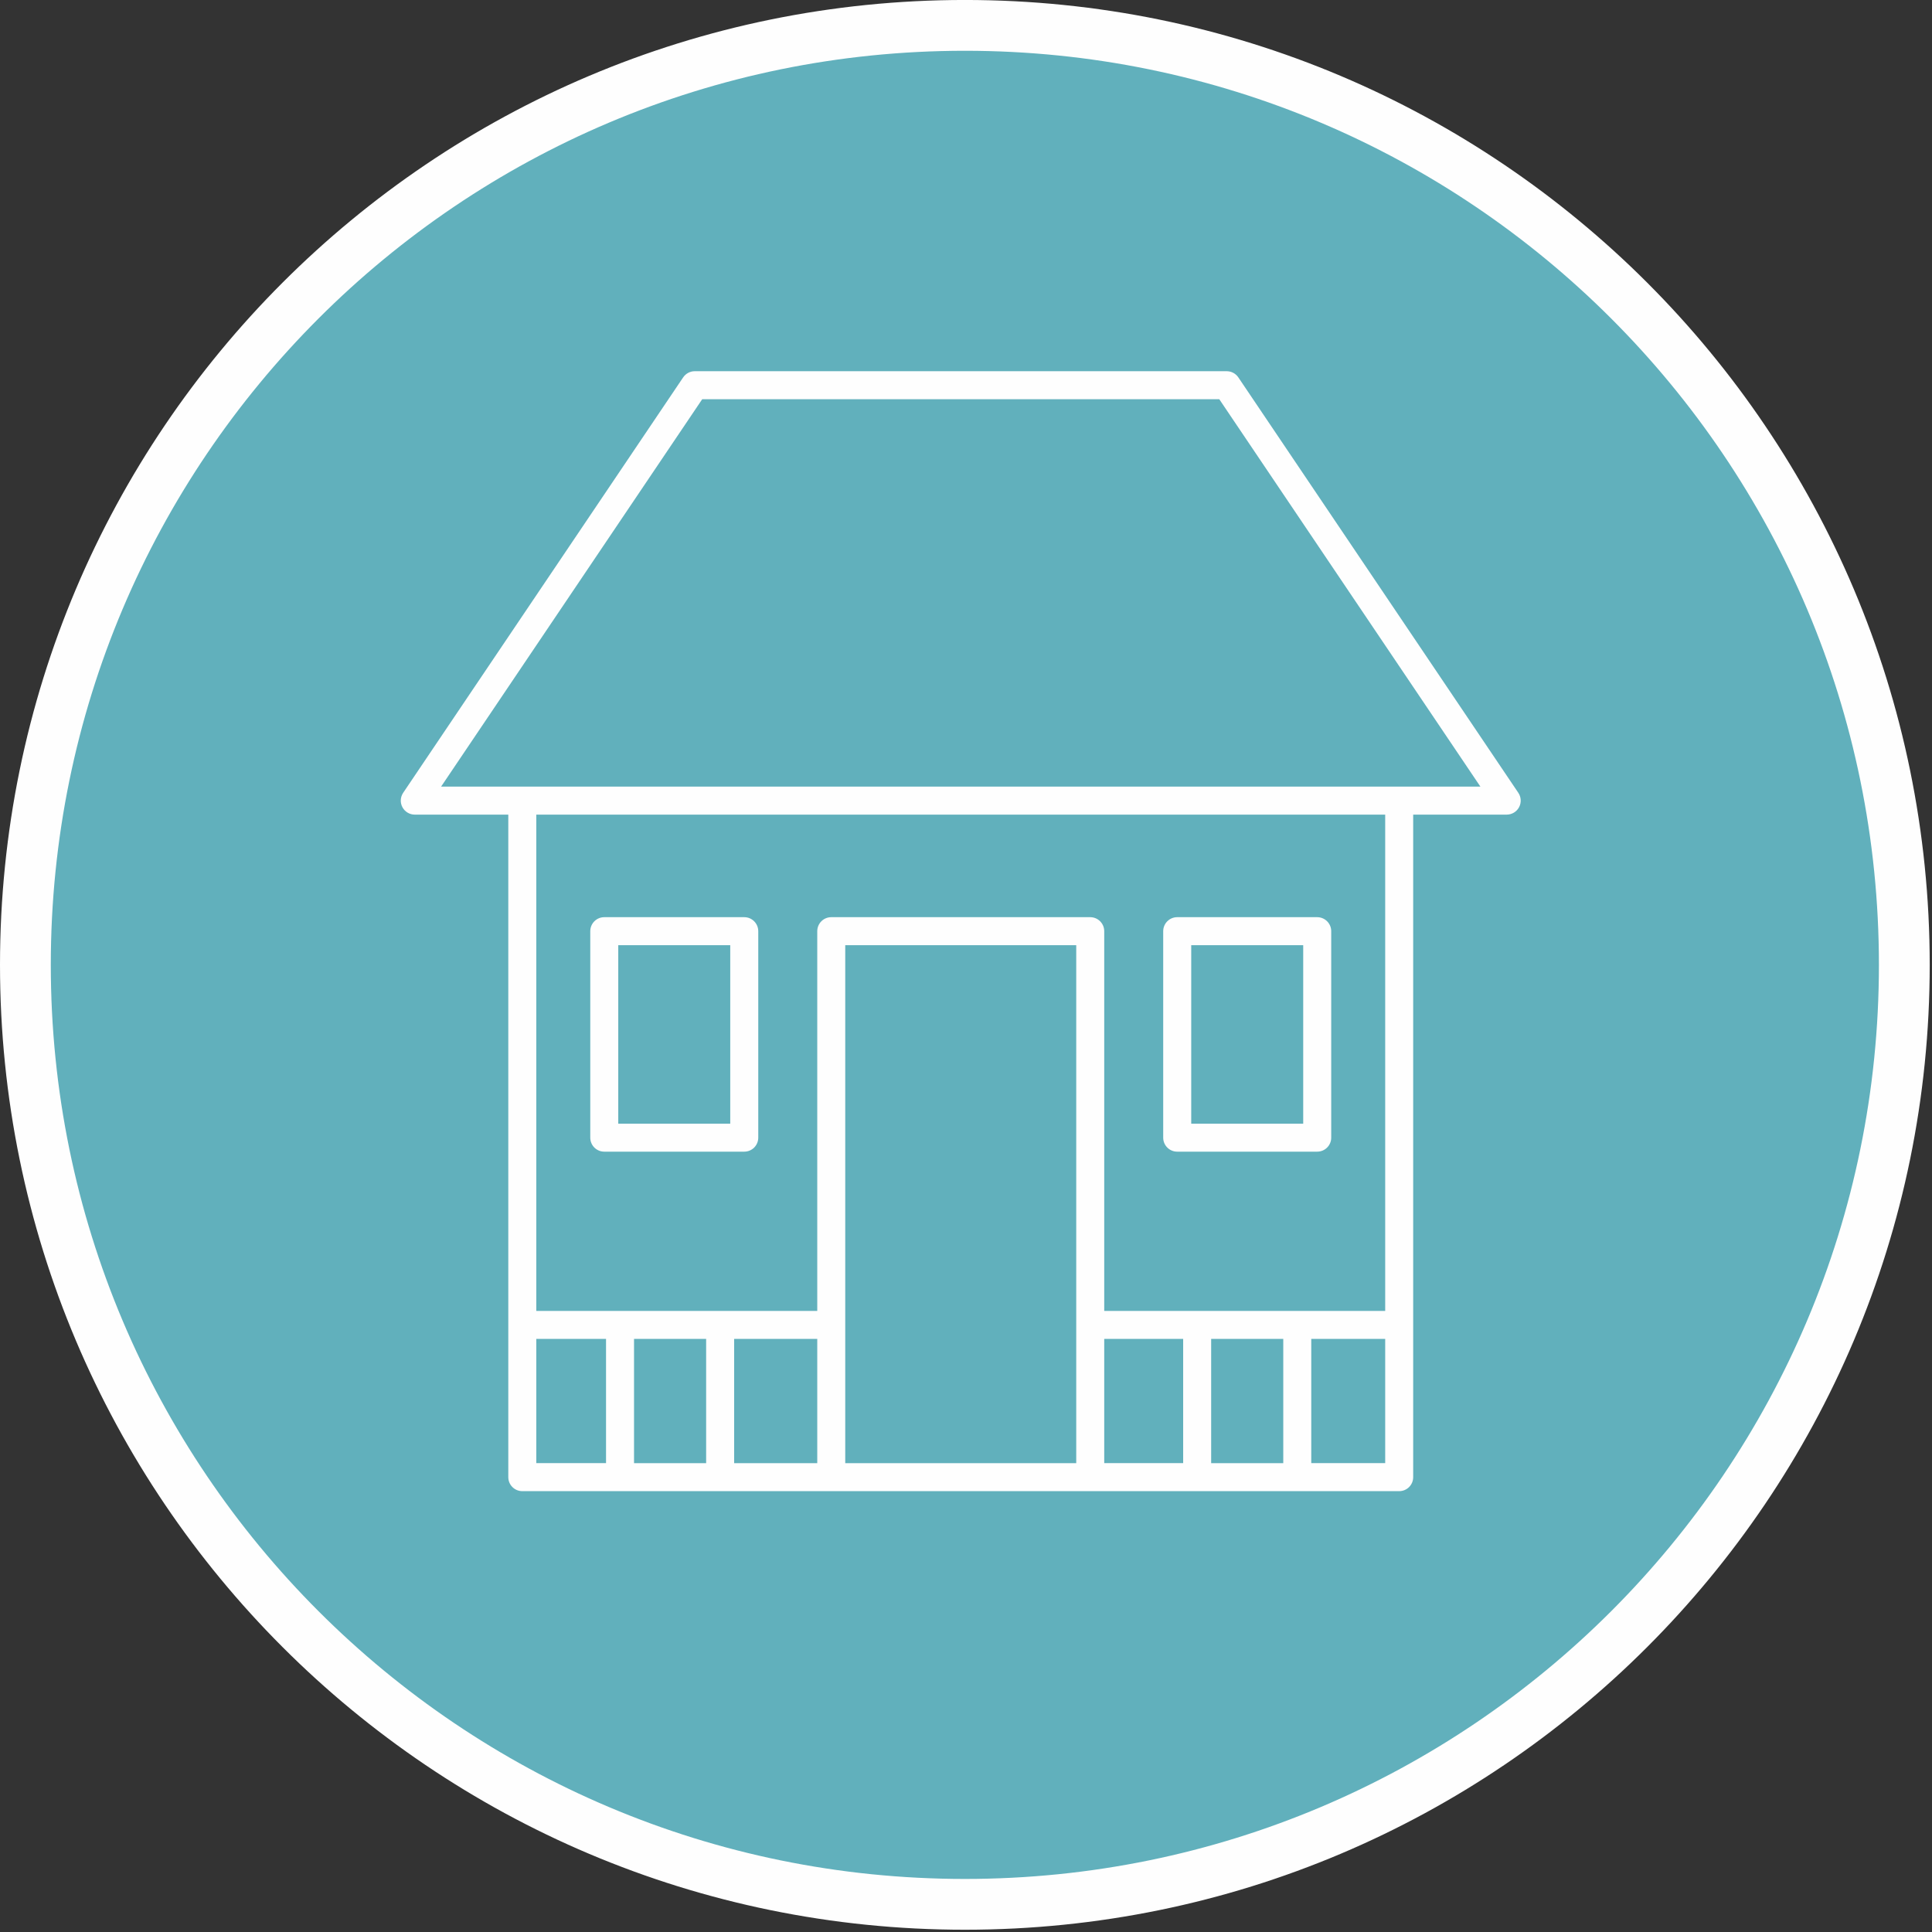 <?xml version="1.0" encoding="UTF-8"?>
<svg width="82px" height="82px" viewBox="0 0 82 82" version="1.1" xmlns="http://www.w3.org/2000/svg" xmlns:xlink="http://www.w3.org/1999/xlink">
    <rect x="0" y="0" width="82" height="82" fill="#333333" stroke="none"/>
    <title>builder-icon</title>
    <defs>
        <polygon id="path-1" points="0 81.903 81.903 81.903 81.903 0 0 0"></polygon>
    </defs>
    <g id="Page-1" stroke="none" stroke-width="1" fill="none" fill-rule="evenodd">
        <g id="Artboard" transform="translate(-73, -719)">
            <g id="builder-icon" transform="translate(73, 719)">
                <path d="M1.078,40.952 C1.078,18.93 18.93,1.077 40.952,1.077 C62.973,1.077 80.825,18.93 80.825,40.952 C80.825,62.972 62.973,80.826 40.952,80.826 C18.93,80.826 1.078,62.972 1.078,40.952" id="Fill-1" fill="#61B0BC"></path>
                <path d="M1.078,40.952 C1.078,18.93 18.93,1.077 40.952,1.077 C62.973,1.077 80.825,18.93 80.825,40.952 C80.825,62.972 62.973,80.826 40.952,80.826 C18.93,80.826 1.078,62.972 1.078,40.952 Z" id="Stroke-3" stroke="#FEFEFE" stroke-width="2.156"></path>
                <path d="M18.721,33.387 L29.804,16.944 L51.75,16.944 L62.833,33.387 L18.721,33.387 Z M58.792,55.639 L46.867,55.639 L46.867,39.523 C46.867,39.194 46.601,38.928 46.273,38.928 L35.281,38.928 C34.952,38.928 34.687,39.194 34.687,39.523 L34.687,55.639 L22.762,55.639 L22.762,34.575 L58.792,34.575 L58.792,55.639 Z M55.654,62.1 L58.792,62.1 L58.792,56.827 L55.654,56.827 L55.654,62.1 Z M26.91,62.101 L29.971,62.101 L29.971,56.828 L26.91,56.828 L26.91,62.101 Z M31.159,62.101 L34.687,62.101 L34.687,56.828 L31.159,56.828 L31.159,62.101 Z M35.875,62.101 L45.679,62.101 L45.679,40.117 L35.875,40.117 L35.875,62.101 Z M51.405,62.101 L54.466,62.101 L54.466,56.828 L51.405,56.828 L51.405,62.101 Z M46.867,62.1 L50.217,62.1 L50.217,56.827 L46.867,56.827 L46.867,62.1 Z M22.762,62.1 L25.722,62.1 L25.722,56.827 L22.762,56.827 L22.762,62.1 Z M52.559,16.018 C52.449,15.854 52.263,15.755 52.066,15.755 L29.488,15.755 C29.29,15.755 29.105,15.854 28.995,16.018 L17.112,33.649 C16.989,33.831 16.976,34.067 17.08,34.26 C17.183,34.454 17.385,34.575 17.604,34.575 L21.574,34.575 L21.574,62.695 C21.574,63.024 21.84,63.289 22.168,63.289 L59.386,63.289 C59.714,63.289 59.98,63.024 59.98,62.695 L59.98,34.575 L63.95,34.575 C64.169,34.575 64.371,34.454 64.474,34.26 C64.577,34.067 64.565,33.831 64.442,33.649 L52.559,16.018 Z" id="Fill-5" fill="#FEFEFE"></path>
                <mask id="mask-2" fill="white">
                    <use xlink:href="#path-1"></use>
                </mask>
                <g id="Clip-8"></g>
                <path d="M26.241,47.693 L30.994,47.693 L30.994,40.117 L26.241,40.117 L26.241,47.693 Z M25.647,48.88 L31.589,48.88 C31.917,48.88 32.183,48.615 32.183,48.286 L32.183,39.523 C32.183,39.194 31.917,38.928 31.589,38.928 L25.647,38.928 C25.319,38.928 25.053,39.194 25.053,39.523 L25.053,48.286 C25.053,48.615 25.319,48.88 25.647,48.88 L25.647,48.88 Z" id="Fill-7" fill="#FEFEFE" mask="url(#mask-2)"></path>
                <path d="M50.559,47.693 L55.312,47.693 L55.312,40.117 L50.559,40.117 L50.559,47.693 Z M49.964,48.88 L55.906,48.88 C56.234,48.88 56.501,48.615 56.501,48.286 L56.501,39.523 C56.501,39.194 56.234,38.928 55.906,38.928 L49.964,38.928 C49.636,38.928 49.37,39.194 49.37,39.523 L49.37,48.286 C49.37,48.615 49.636,48.88 49.964,48.88 L49.964,48.88 Z" id="Fill-9" fill="#FEFEFE" mask="url(#mask-2)"></path>
            </g>
        </g>
    </g>
</svg>